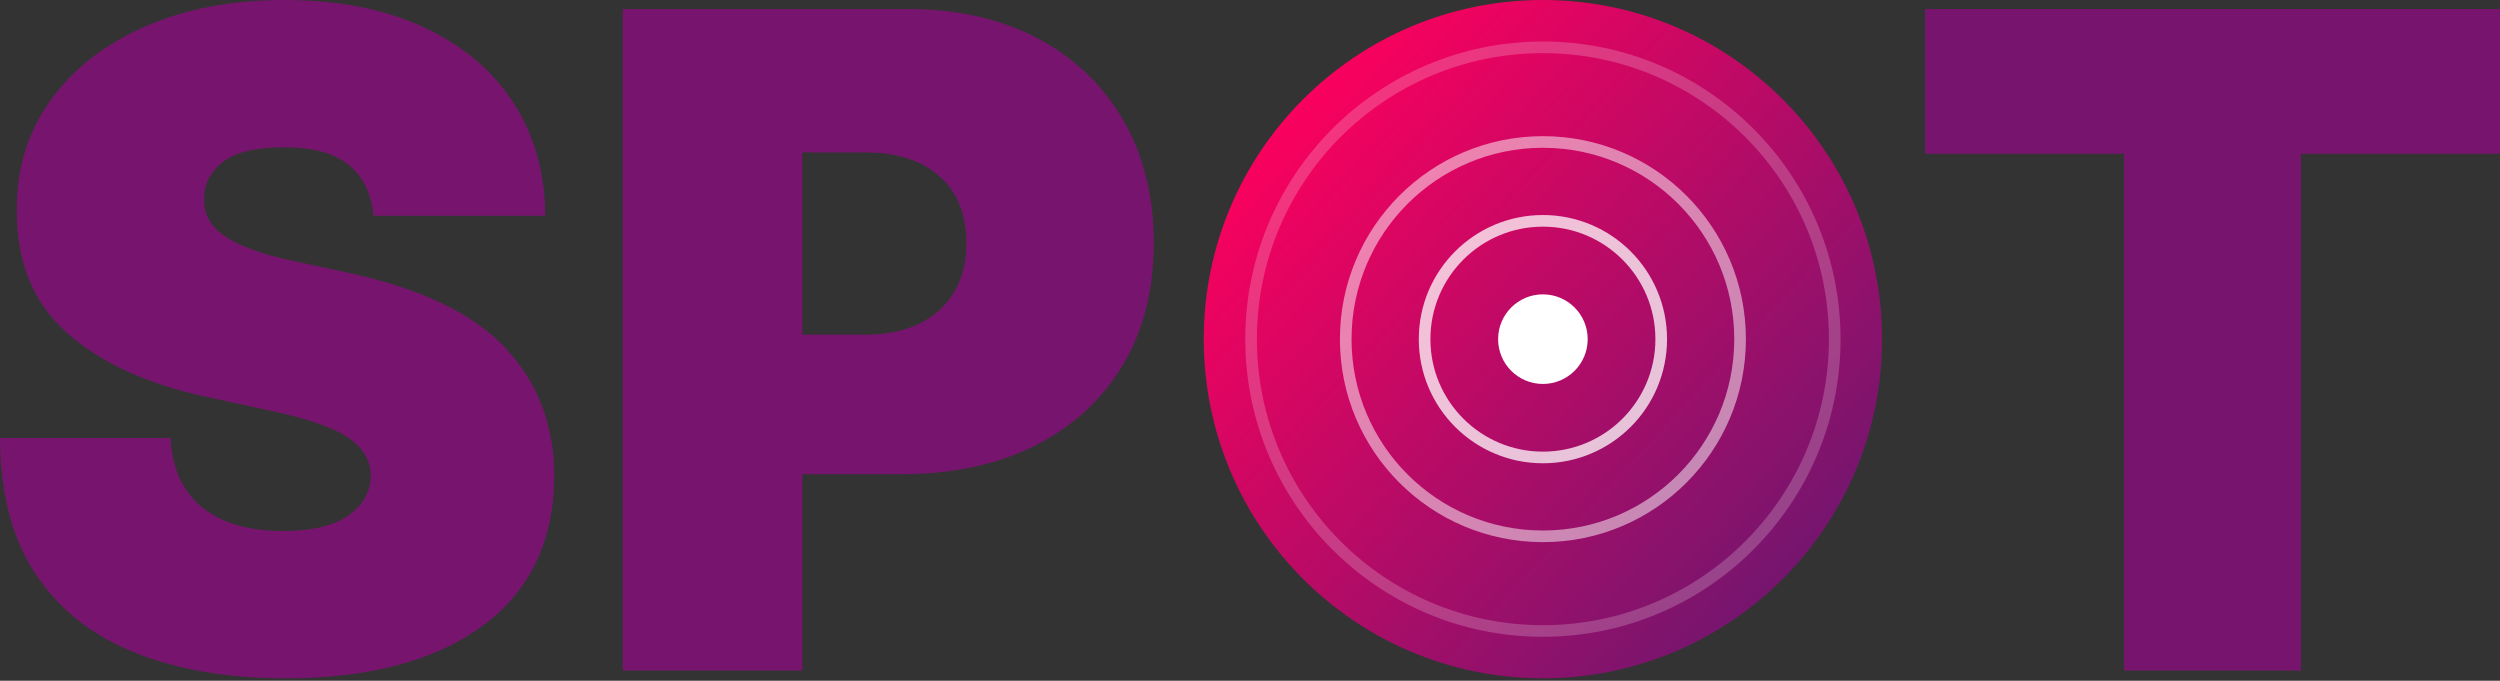 <svg width="213" height="58" viewBox="0 0 213 58" fill="none" xmlns="http://www.w3.org/2000/svg">
<rect x="0" y="0" width="213" height="58" fill="#333333" stroke="none"/>
<path fill-rule="evenodd" clip-rule="evenodd" d="M102.56 28.895C102.56 12.937 115.497 0 131.455 0C147.414 0 160.351 12.937 160.351 28.895C160.351 44.854 147.414 57.791 131.455 57.791C115.497 57.791 102.56 44.854 102.56 28.895Z" fill="url(#paint0_linear_68_428)"/>
<path d="M106.592 28.895C106.592 15.164 117.724 4.032 131.456 4.032C145.187 4.032 156.319 15.164 156.319 28.895C156.319 42.627 145.187 53.759 131.456 53.759C117.724 53.759 106.592 42.627 106.592 28.895Z" stroke="white" stroke-opacity="0.2" stroke-width="0.991"/>
<path d="M114.656 28.895C114.656 19.617 122.177 12.096 131.455 12.096C140.734 12.096 148.255 19.617 148.255 28.895C148.255 38.174 140.734 45.695 131.455 45.695C122.177 45.695 114.656 38.174 114.656 28.895Z" stroke="white" stroke-opacity="0.498" stroke-width="0.991"/>
<path d="M121.376 28.896C121.376 23.329 125.889 18.816 131.456 18.816C137.023 18.816 141.536 23.329 141.536 28.896C141.536 34.463 137.023 38.975 131.456 38.975C125.889 38.975 121.376 34.463 121.376 28.896Z" stroke="white" stroke-opacity="0.749" stroke-width="0.991"/>
<path fill-rule="evenodd" clip-rule="evenodd" d="M127.639 28.896C127.639 26.788 129.348 25.079 131.455 25.079C133.563 25.079 135.272 26.788 135.272 28.896C135.272 31.004 133.563 32.712 131.455 32.712C129.348 32.712 127.639 31.004 127.639 28.896Z" fill="white"/>
<path d="M29.762 14.09C30.982 15.117 31.666 16.548 31.812 18.383H46.453C46.434 14.695 45.522 11.471 43.715 8.71C41.907 5.949 39.343 3.807 36.023 2.284C32.702 0.761 28.767 0 24.217 0C19.759 0 15.81 0.752 12.37 2.257C8.93 3.761 6.242 5.857 4.307 8.545C2.371 11.232 1.413 14.365 1.431 17.943C1.413 22.346 2.839 25.818 5.71 28.359C8.581 30.899 12.512 32.711 17.502 33.794L23.116 35.005C26.253 35.683 28.446 36.449 29.693 37.302C30.941 38.155 31.574 39.224 31.592 40.508C31.574 41.903 30.936 43.04 29.68 43.921C28.423 44.801 26.565 45.242 24.107 45.242C21.172 45.242 18.874 44.568 17.213 43.219C15.553 41.871 14.659 39.903 14.53 37.316H0C0.018 42.031 1.032 45.898 3.041 48.916C5.05 51.934 7.875 54.167 11.517 55.617C15.159 57.066 19.429 57.791 24.327 57.791C31.464 57.791 37.059 56.3 41.114 53.319C45.169 50.338 47.205 46.068 47.223 40.508C47.205 36.215 45.82 32.597 43.068 29.652C40.316 26.707 35.83 24.566 29.611 23.226L24.988 22.236C22.327 21.667 20.378 20.961 19.14 20.117C17.901 19.273 17.319 18.181 17.392 16.842C17.411 15.594 17.961 14.567 19.043 13.76C20.126 12.952 21.85 12.549 24.217 12.549C26.694 12.549 28.542 13.062 29.762 14.09ZM53.057 0.771V57.13H68.358V40.399H76.834C81.127 40.399 84.884 39.6 88.103 38.004C91.323 36.408 93.828 34.133 95.616 31.18C97.405 28.226 98.299 24.731 98.299 20.695C98.299 16.695 97.428 13.2 95.685 10.21C93.942 7.219 91.502 4.898 88.365 3.247C85.228 1.596 81.567 0.771 77.385 0.771H53.057ZM73.752 28.51H68.358V12.989H73.752C76.43 12.989 78.531 13.668 80.054 15.026C81.577 16.383 82.338 18.273 82.338 20.695C82.338 23.098 81.577 25.001 80.054 26.405C78.531 27.808 76.43 28.51 73.752 28.51Z" fill="#77156E"/>
<path d="M164.016 13.1V0.771H213V13.1H196.048V57.131H180.967V13.1H164.016Z" fill="#77156E"/>
<defs>
<linearGradient id="paint0_linear_68_428" x1="107.003" y1="9.203" x2="150.631" y2="49.657" gradientUnits="userSpaceOnUse">
<stop stop-color="#FF005D"/>
<stop offset="1" stop-color="#77156E"/>
</linearGradient>
</defs>
</svg>
